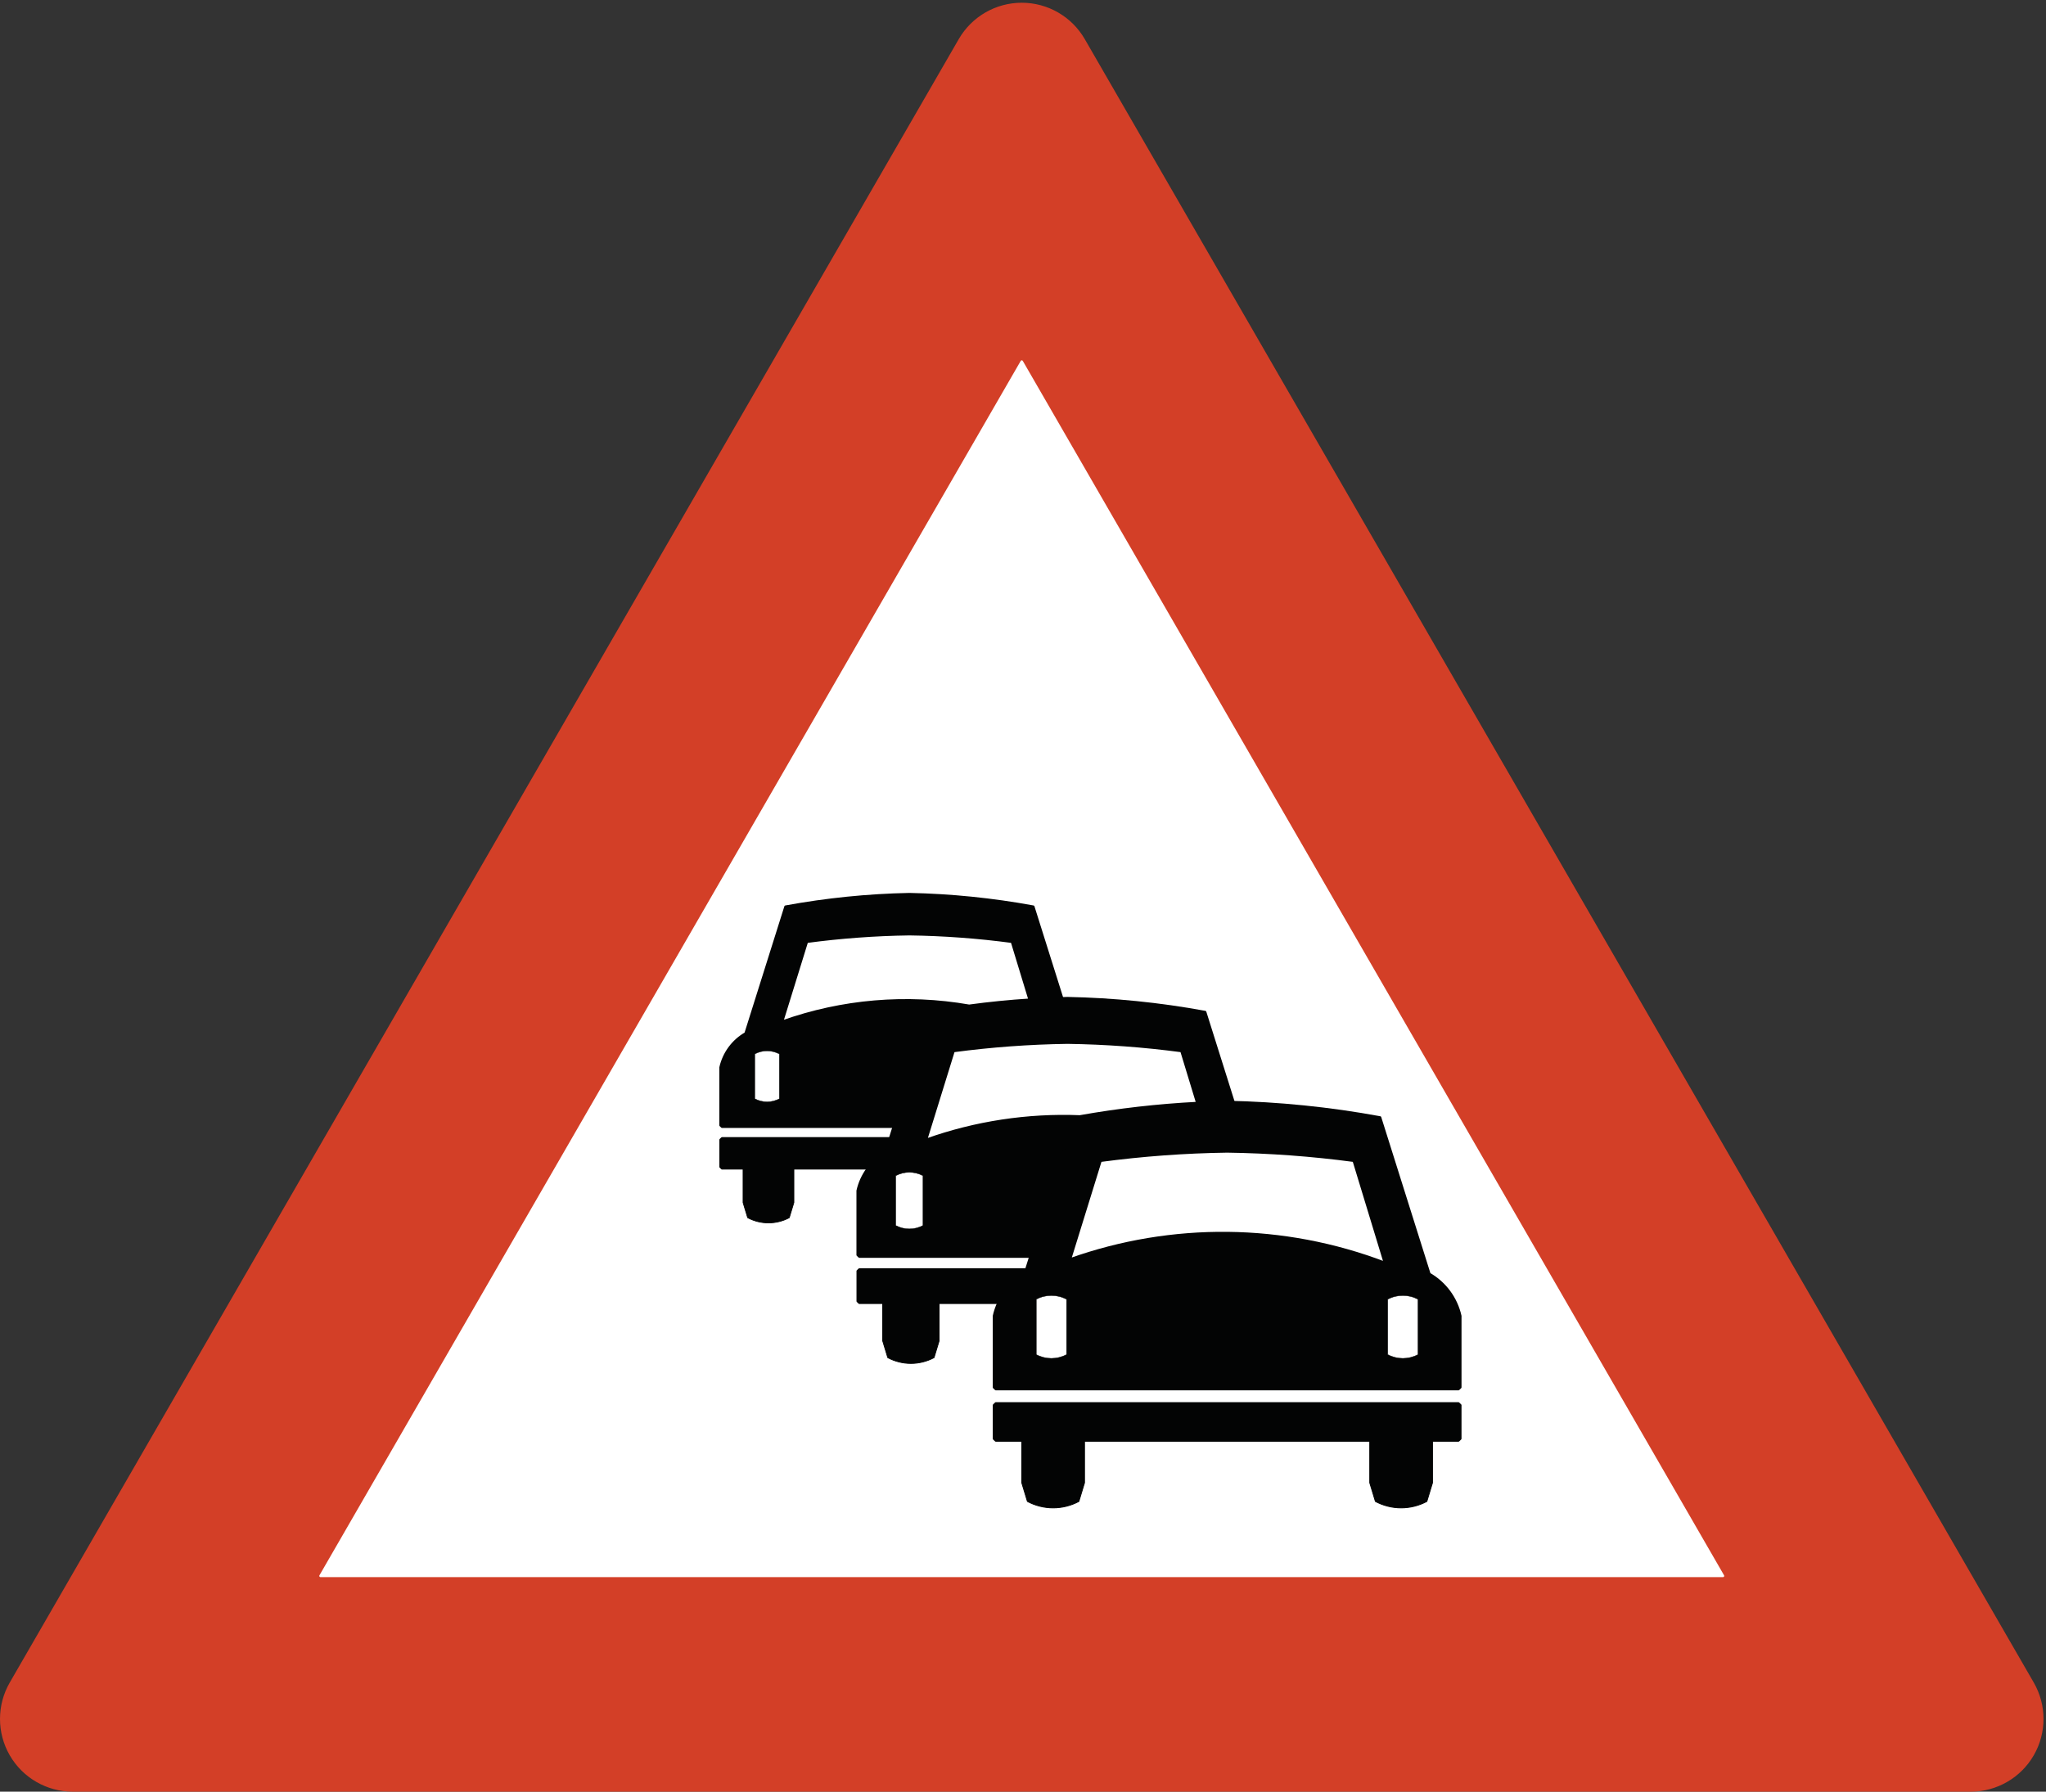 <?xml version="1.0" encoding="UTF-8" standalone="no"?>
<!DOCTYPE svg PUBLIC "-//W3C//DTD SVG 1.1//EN" "http://www.w3.org/Graphics/SVG/1.1/DTD/svg11.dtd">
<svg width="100%" height="100%" viewBox="0 0 596 522" version="1.1" xmlns="http://www.w3.org/2000/svg" xmlns:xlink="http://www.w3.org/1999/xlink" xml:space="preserve" xmlns:serif="http://www.serif.com/" style="fill-rule:evenodd;clip-rule:evenodd;stroke-linecap:round;stroke-linejoin:round;stroke-miterlimit:2;">
    <rect x="0" y="0" width="596" height="522" fill="#333333" stroke="none"/>
    <g>
        <path d="M315.683,11.571L592.129,490.391C595.851,496.838 595.851,504.78 592.129,511.228C588.407,517.673 581.528,521.645 574.085,521.645L21.19,521.645C13.746,521.645 6.868,517.673 3.146,511.228C-0.575,504.78 -0.575,496.838 3.146,490.391L279.594,11.571C283.316,5.125 290.194,1.153 297.638,1.153C305.082,1.153 311.96,5.125 315.683,11.571Z" style="fill:rgb(211,63,39);fill-rule:nonzero;"/>
        <path d="M315.683,11.571L592.129,490.391C595.851,496.838 595.851,504.78 592.129,511.228C588.407,517.673 581.528,521.645 574.085,521.645L21.19,521.645C13.746,521.645 6.868,517.673 3.146,511.228C-0.575,504.78 -0.575,496.838 3.146,490.391L279.594,11.571C283.316,5.125 290.194,1.153 297.638,1.153C305.082,1.153 311.96,5.125 315.683,11.571Z" style="fill:none;stroke:rgb(211,63,39);stroke-width:0.71px;"/>
        <path d="M93.367,459.138L297.638,105.332L501.908,459.138L93.367,459.138Z" style="fill:white;fill-rule:nonzero;"/>
        <path d="M93.367,459.138L297.638,105.332L501.908,459.138L93.367,459.138Z" style="fill:none;stroke:white;stroke-width:0.71px;"/>
        <path d="M297.638,419.685L297.638,432.003L299.284,437.442C303.969,439.944 309.593,439.944 314.275,437.442L315.922,432.003L315.922,419.685L297.638,419.685Z" style="fill:rgb(3,4,4);fill-rule:nonzero;"/>
        <path d="M297.638,419.685L297.638,432.003L299.284,437.442C303.969,439.944 309.593,439.944 314.275,437.442L315.922,432.003L315.922,419.685L297.638,419.685Z" style="fill:none;stroke:rgb(3,4,4);stroke-width:0.25px;"/>
        <path d="M417.291,432.003L417.291,419.685L399.006,419.685L399.006,432.003L400.653,437.442C405.337,439.944 410.961,439.944 415.644,437.442L417.291,432.003Z" style="fill:rgb(3,4,4);fill-rule:nonzero;"/>
        <path d="M417.291,432.003L417.291,419.685L399.006,419.685L399.006,432.003L400.653,437.442C405.337,439.944 410.961,439.944 415.644,437.442L417.291,432.003Z" style="fill:none;stroke:rgb(3,4,4);stroke-width:0.25px;"/>
        <path d="M424.832,408.88L290.097,408.88L289.544,409.415L289.544,419.15L290.097,419.685L424.832,419.685L425.385,419.15L425.385,409.415L424.832,408.88Z" style="fill:rgb(3,4,4);fill-rule:nonzero;"/>
        <path d="M424.832,408.88L290.097,408.88L289.544,409.415L289.544,419.15L290.097,419.685L424.832,419.685L425.385,419.15L425.385,409.415L424.832,408.88Z" style="fill:none;stroke:rgb(3,4,4);stroke-width:0.71px;"/>
        <path d="M416.376,371.16L402.015,325.565C387.311,322.861 372.412,321.355 357.464,321.058C342.518,321.355 327.618,322.861 312.913,325.565L298.553,371.16C293.965,373.797 290.697,378.239 289.544,383.403L289.544,404.189L290.097,404.725L424.832,404.725L425.385,404.189L425.385,383.403C424.231,378.239 420.964,373.797 416.376,371.16Z" style="fill:rgb(3,4,4);fill-rule:nonzero;"/>
        <path d="M416.376,371.16L402.015,325.565C387.311,322.861 372.412,321.355 357.464,321.058C342.518,321.355 327.618,322.861 312.913,325.565L298.553,371.16C293.965,373.797 290.697,378.239 289.544,383.403L289.544,404.189L290.097,404.725L424.832,404.725L425.385,404.189L425.385,383.403C424.231,378.239 420.964,373.797 416.376,371.16Z" style="fill:none;stroke:rgb(3,4,4);stroke-width:0.71px;"/>
        <path d="M257.121,379.569L257.121,390.655L258.603,395.55C262.818,397.803 267.88,397.803 272.095,395.55L273.577,390.655L273.577,379.569L257.121,379.569Z" style="fill:rgb(3,4,4);fill-rule:nonzero;"/>
        <path d="M257.121,379.569L257.121,390.655L258.603,395.55C262.818,397.803 267.88,397.803 272.095,395.55L273.577,390.655L273.577,379.569L257.121,379.569Z" style="fill:none;stroke:rgb(3,4,4);stroke-width:0.23px;"/>
        <path d="M290.845,379.569C292.485,376.037 295.177,373.101 298.553,371.16L298.967,369.845L250.334,369.845L249.837,370.327L249.837,379.086L250.334,379.569L290.845,379.569Z" style="fill:rgb(3,4,4);fill-rule:nonzero;"/>
        <path d="M290.845,379.569C292.485,376.037 295.177,373.101 298.553,371.16L298.967,369.845L250.334,369.845L249.837,370.327L249.837,379.086L250.334,379.569L290.845,379.569Z" style="fill:none;stroke:rgb(3,4,4);stroke-width:0.68px;"/>
        <path d="M310.965,303.774C322.067,303.929 333.151,304.743 344.158,306.213L348.771,321.366C351.667,321.218 354.565,321.115 357.464,321.058C358.085,321.069 358.705,321.084 359.325,321.101L351.061,294.861C337.827,292.429 324.418,291.073 310.965,290.805C297.512,291.073 284.104,292.429 270.869,294.861L257.944,335.898C253.815,338.271 250.874,342.269 249.837,346.916L249.837,365.623L250.334,366.106L300.145,366.106L312.913,325.565C313.461,325.464 314.009,325.364 314.558,325.267C299.325,324.661 284.118,326.978 269.757,332.091L277.772,306.213C288.778,304.743 299.861,303.929 310.965,303.774Z" style="fill:rgb(3,4,4);fill-rule:nonzero;"/>
        <path d="M310.965,303.774C322.067,303.929 333.151,304.743 344.158,306.213L348.771,321.366C351.667,321.218 354.565,321.115 357.464,321.058C358.085,321.069 358.705,321.084 359.325,321.101L351.061,294.861C337.827,292.429 324.418,291.073 310.965,290.805C297.512,291.073 284.104,292.429 270.869,294.861L257.944,335.898C253.815,338.271 250.874,342.269 249.837,346.916L249.837,365.623L250.334,366.106L300.145,366.106L312.913,325.565C313.461,325.464 314.009,325.364 314.558,325.267C299.325,324.661 284.118,326.978 269.757,332.091L277.772,306.213C288.778,304.743 299.861,303.929 310.965,303.774Z" style="fill:none;stroke:rgb(3,4,4);stroke-width:0.71px;"/>
        <path d="M216.451,340.395L216.451,350.373L217.785,354.777C221.579,356.805 226.134,356.805 229.928,354.777L231.262,350.373L231.262,340.395L216.451,340.395Z" style="fill:rgb(3,4,4);fill-rule:nonzero;"/>
        <path d="M216.451,340.395L216.451,350.373L217.785,354.777C221.579,356.805 226.134,356.805 229.928,354.777L231.262,350.373L231.262,340.395L216.451,340.395Z" style="fill:none;stroke:rgb(3,4,4);stroke-width:0.21px;"/>
        <path d="M252.85,340.395C254.228,338.568 255.96,337.037 257.944,335.898L259.284,331.644L210.343,331.644L209.896,332.077L209.896,339.961L210.343,340.395L252.85,340.395Z" style="fill:rgb(3,4,4);fill-rule:nonzero;"/>
        <path d="M252.85,340.395C254.228,338.568 255.96,337.037 257.944,335.898L259.284,331.644L210.343,331.644L209.896,332.077L209.896,339.961L210.343,340.395L252.85,340.395Z" style="fill:none;stroke:rgb(3,4,4);stroke-width:0.69px;"/>
        <path d="M282.312,293.031C264.054,289.852 245.283,291.447 227.824,297.665L235.037,274.375C244.943,273.051 254.918,272.318 264.911,272.179C274.903,272.318 284.879,273.051 294.785,274.375L299.929,291.269C303.083,291.067 306.241,290.923 309.4,290.84L300.997,264.156C289.086,261.968 277.019,260.748 264.911,260.506C252.803,260.748 240.735,261.968 228.825,264.156L217.192,301.09C213.477,303.227 210.829,306.824 209.896,311.007L209.896,327.843L210.343,328.277L260.344,328.277L270.869,294.861C274.668,294.162 278.483,293.552 282.312,293.031Z" style="fill:rgb(3,4,4);fill-rule:nonzero;"/>
        <path d="M282.312,293.031C264.054,289.852 245.283,291.447 227.824,297.665L235.037,274.375C244.943,273.051 254.918,272.318 264.911,272.179C274.903,272.318 284.879,273.051 294.785,274.375L299.929,291.269C303.083,291.067 306.241,290.923 309.4,290.84L300.997,264.156C289.086,261.968 277.019,260.748 264.911,260.506C252.803,260.748 240.735,261.968 228.825,264.156L217.192,301.09C213.477,303.227 210.829,306.824 209.896,311.007L209.896,327.843L210.343,328.277L260.344,328.277L270.869,294.861C274.668,294.162 278.483,293.552 282.312,293.031Z" style="fill:none;stroke:rgb(3,4,4);stroke-width:0.71px;"/>
        <path d="M282.312,293.031C264.054,289.852 245.283,291.447 227.824,297.665L235.037,274.375C244.943,273.051 254.918,272.318 264.911,272.179C274.903,272.318 284.879,273.051 294.785,274.375L299.929,291.269C294.037,291.649 288.161,292.236 282.312,293.031Z" style="fill:white;fill-rule:nonzero;"/>
        <path d="M282.312,293.031C264.054,289.852 245.283,291.447 227.824,297.665L235.037,274.375C244.943,273.051 254.918,272.318 264.911,272.179C274.903,272.318 284.879,273.051 294.785,274.375L299.929,291.269C294.037,291.649 288.161,292.236 282.312,293.031Z" style="fill:none;stroke:rgb(3,4,4);stroke-width:0.71px;"/>
        <path d="M227.021,320.125L227.021,307.069C224.787,305.881 222.108,305.881 219.874,307.069L219.874,320.125C222.108,321.314 224.787,321.314 227.021,320.125Z" style="fill:white;fill-rule:nonzero;"/>
        <path d="M227.021,320.125L227.021,307.069C224.787,305.881 222.108,305.881 219.874,307.069L219.874,320.125C222.108,321.314 224.787,321.314 227.021,320.125Z" style="fill:none;stroke:rgb(3,4,4);stroke-width:0.1px;"/>
        <path d="M348.771,321.366C337.297,321.957 325.87,323.259 314.558,325.267C299.325,324.661 284.118,326.978 269.757,332.091L277.772,306.213C288.778,304.743 299.861,303.929 310.965,303.774C322.067,303.929 333.151,304.743 344.158,306.213L348.771,321.366Z" style="fill:white;fill-rule:nonzero;"/>
        <path d="M348.771,321.366C337.297,321.957 325.87,323.259 314.558,325.267C299.325,324.661 284.118,326.978 269.757,332.091L277.772,306.213C288.778,304.743 299.861,303.929 310.965,303.774C322.067,303.929 333.151,304.743 344.158,306.213L348.771,321.366Z" style="fill:none;stroke:rgb(3,4,4);stroke-width:0.71px;"/>
        <path d="M268.865,357.048L268.865,342.54C266.383,341.221 263.406,341.221 260.924,342.54L260.924,357.048C263.406,358.368 266.383,358.368 268.865,357.048Z" style="fill:white;fill-rule:nonzero;"/>
        <path d="M268.865,357.048L268.865,342.54C266.383,341.221 263.406,341.221 260.924,342.54L260.924,357.048C263.406,358.368 266.383,358.368 268.865,357.048Z" style="fill:none;stroke:rgb(3,4,4);stroke-width:0.11px;"/>
        <path d="M403.404,367.933C373.921,356.703 341.4,356.349 311.679,366.931L320.583,338.179C332.813,336.544 345.128,335.64 357.464,335.467C369.801,335.64 382.116,336.544 394.346,338.179L403.404,367.933Z" style="fill:white;fill-rule:nonzero;"/>
        <path d="M403.404,367.933C373.921,356.703 341.4,356.349 311.679,366.931L320.583,338.179C332.813,336.544 345.128,335.64 357.464,335.467C369.801,335.64 382.116,336.544 394.346,338.179L403.404,367.933Z" style="fill:none;stroke:rgb(3,4,4);stroke-width:0.71px;"/>
        <path d="M310.687,394.66L310.687,378.541C307.929,377.074 304.622,377.074 301.863,378.541L301.863,394.66C304.622,396.128 307.929,396.128 310.687,394.66Z" style="fill:white;fill-rule:nonzero;"/>
        <path d="M310.687,394.66L310.687,378.541C307.929,377.074 304.622,377.074 301.863,378.541L301.863,394.66C304.622,396.128 307.929,396.128 310.687,394.66Z" style="fill:none;stroke:rgb(3,4,4);stroke-width:0.12px;"/>
        <path d="M404.242,394.66C407,396.128 410.308,396.128 413.065,394.66L413.065,378.541C410.308,377.074 407,377.074 404.242,378.541L404.242,394.66Z" style="fill:white;fill-rule:nonzero;"/>
        <path d="M404.242,394.66C407,396.128 410.308,396.128 413.065,394.66L413.065,378.541C410.308,377.074 407,377.074 404.242,378.541L404.242,394.66Z" style="fill:none;stroke:rgb(3,4,4);stroke-width:0.12px;"/>
    </g>
</svg>

